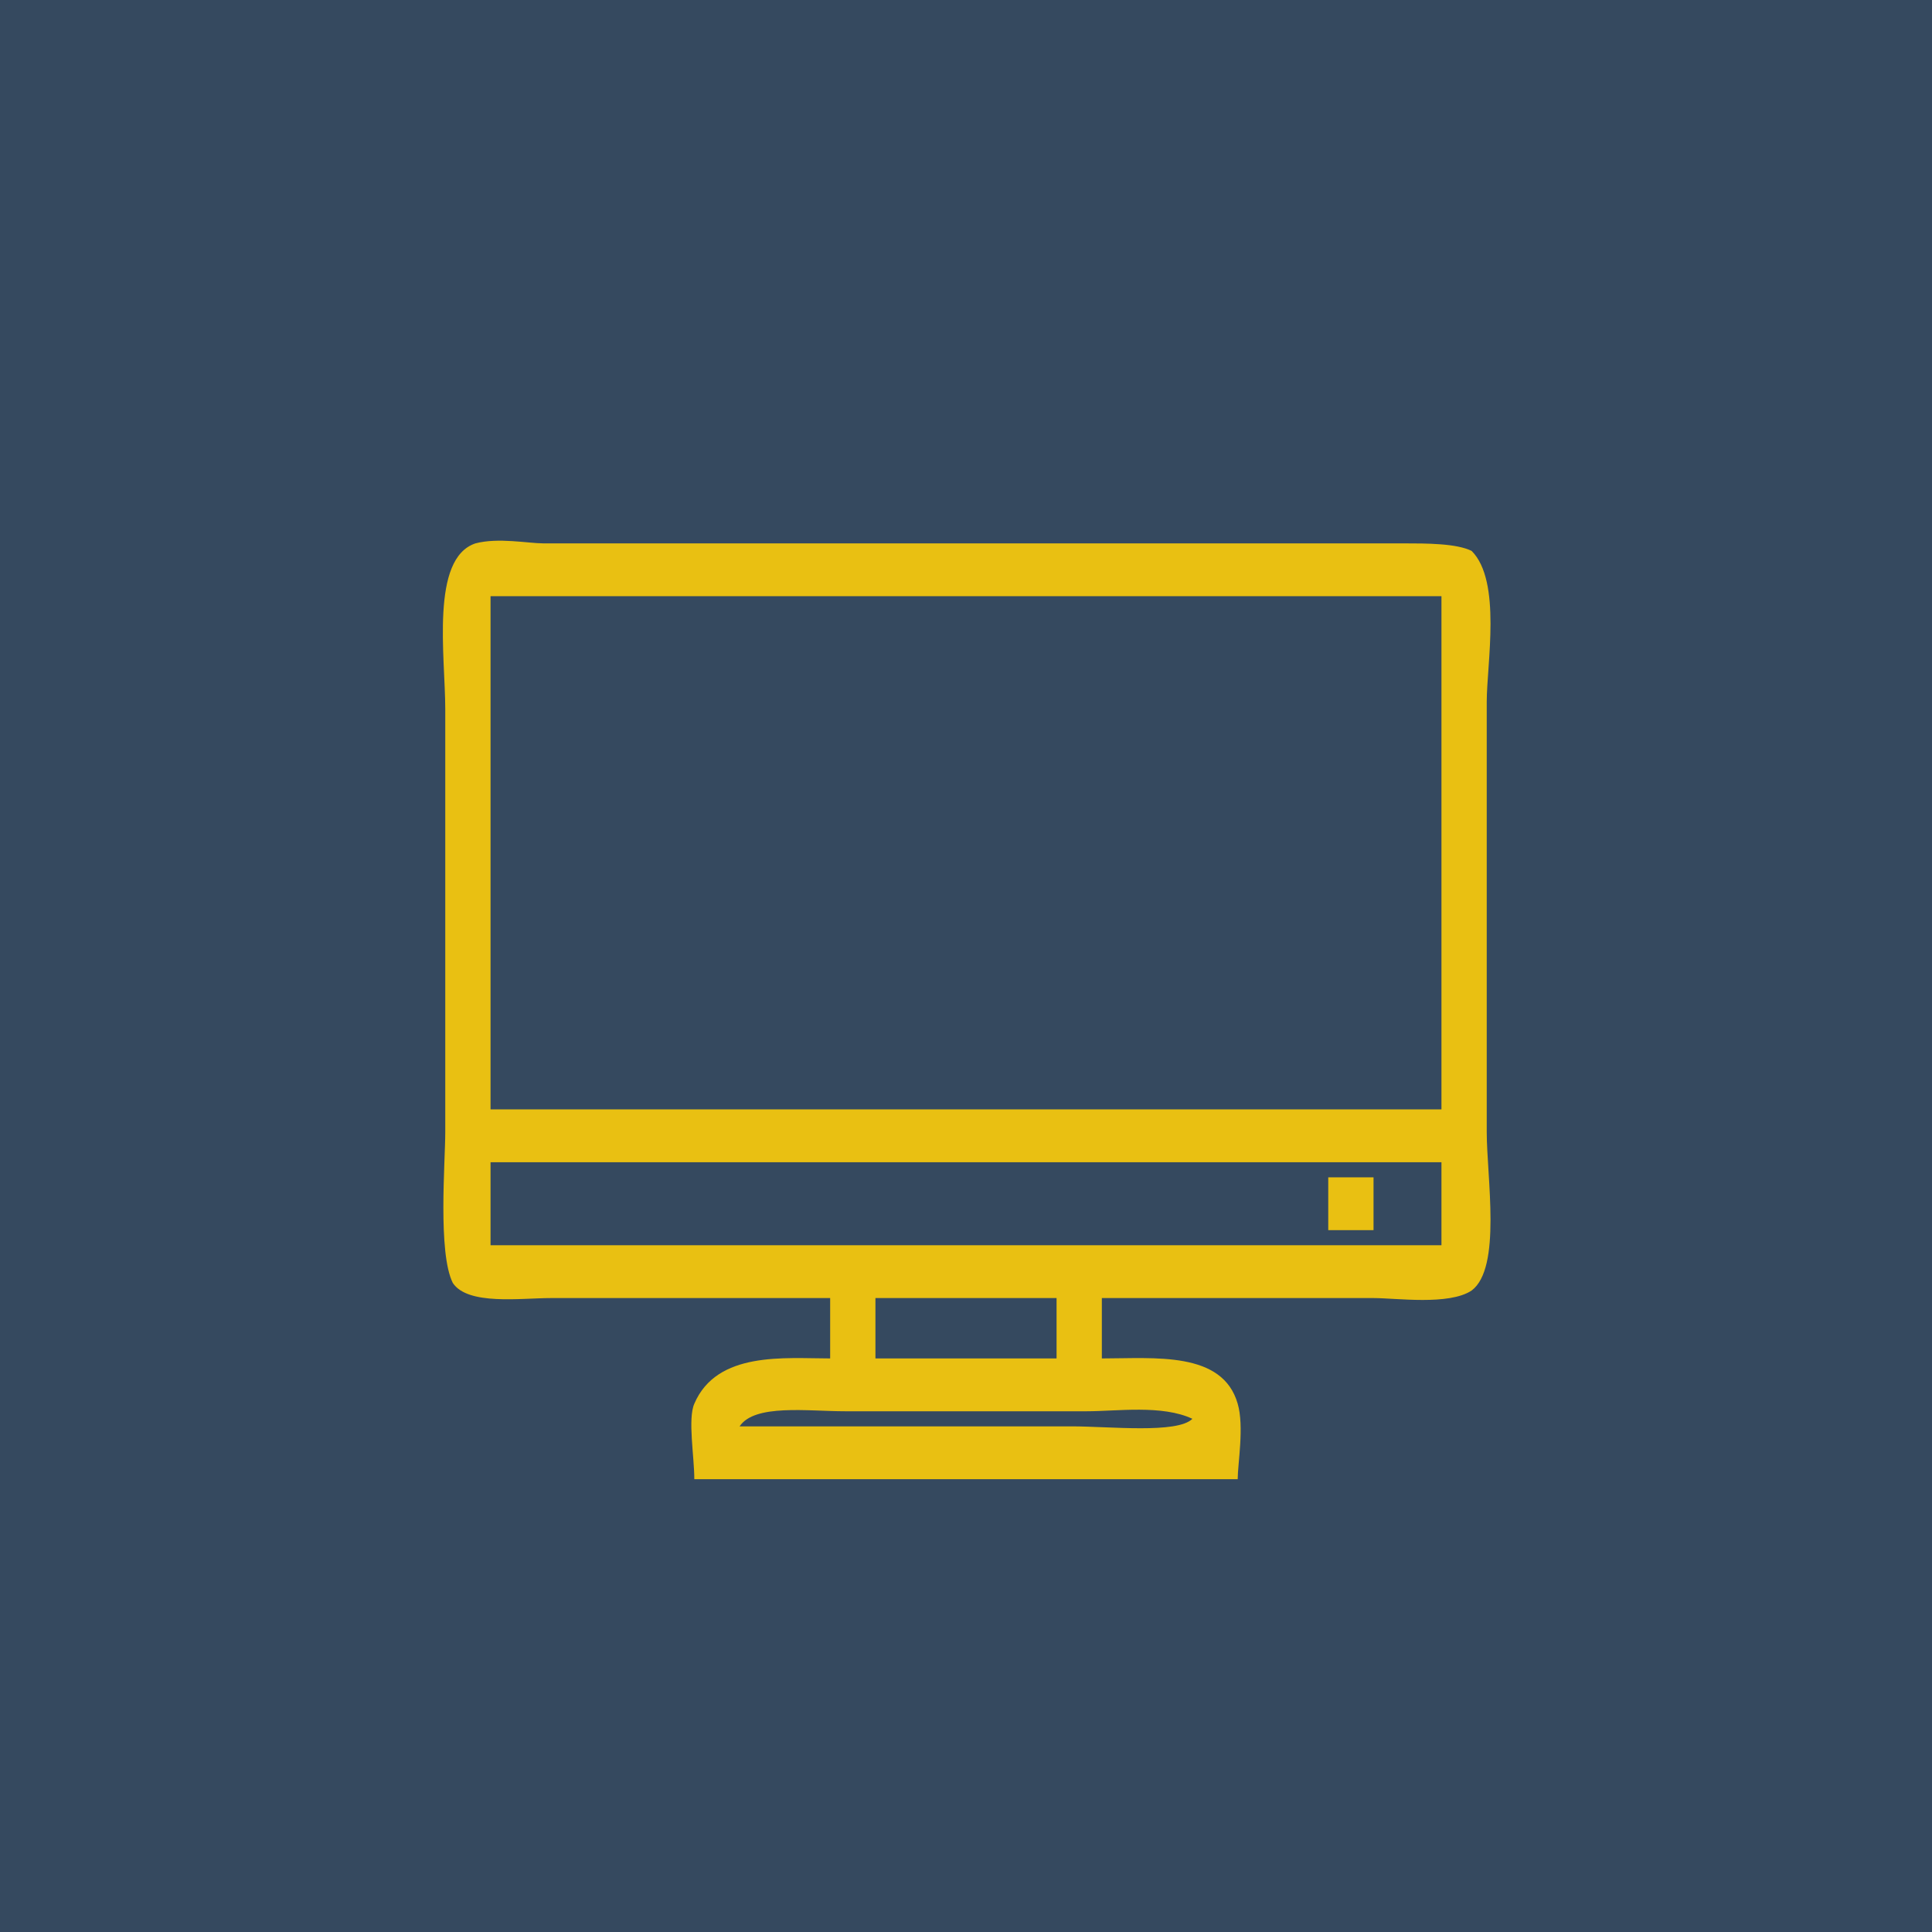 <svg xmlns="http://www.w3.org/2000/svg" width="256" height="256"><style>.b{fill:#35495f;}.f{fill:#e9c012;}@media (prefers-color-scheme: light) {.f{fill:#35495f;}.b{fill:#e9c012;}}</style><path class="b" d="M0 0h256v256H0z"/><path d="M110 172v8c-6 0-15-1-18 6-.886 2 0 7 0 10h72c0-2 .886-7 0-10-2-7-11-6-18-6v-8h36c3 0 10 1 13-1 4-3 2-15 2-21v-57c0-5 2-16-2-20-2-1-6-1-9-1h-23-70-21c-2 0-6-.797-9 0-6 2-4 15-4 22v56c0 4-1 16 1 20 2 3 9 2 13 2h37m81-93v68H65v-68h126m0 75v11H65v-11h126m-15 2v7h6v-7h-6m-36 16v8h-24v-8h24m18 16c-2 2-11 1-16 1H98c2-3 9-2 14-2h32c4 0 10-.883 14 1" class="f"/></svg>
